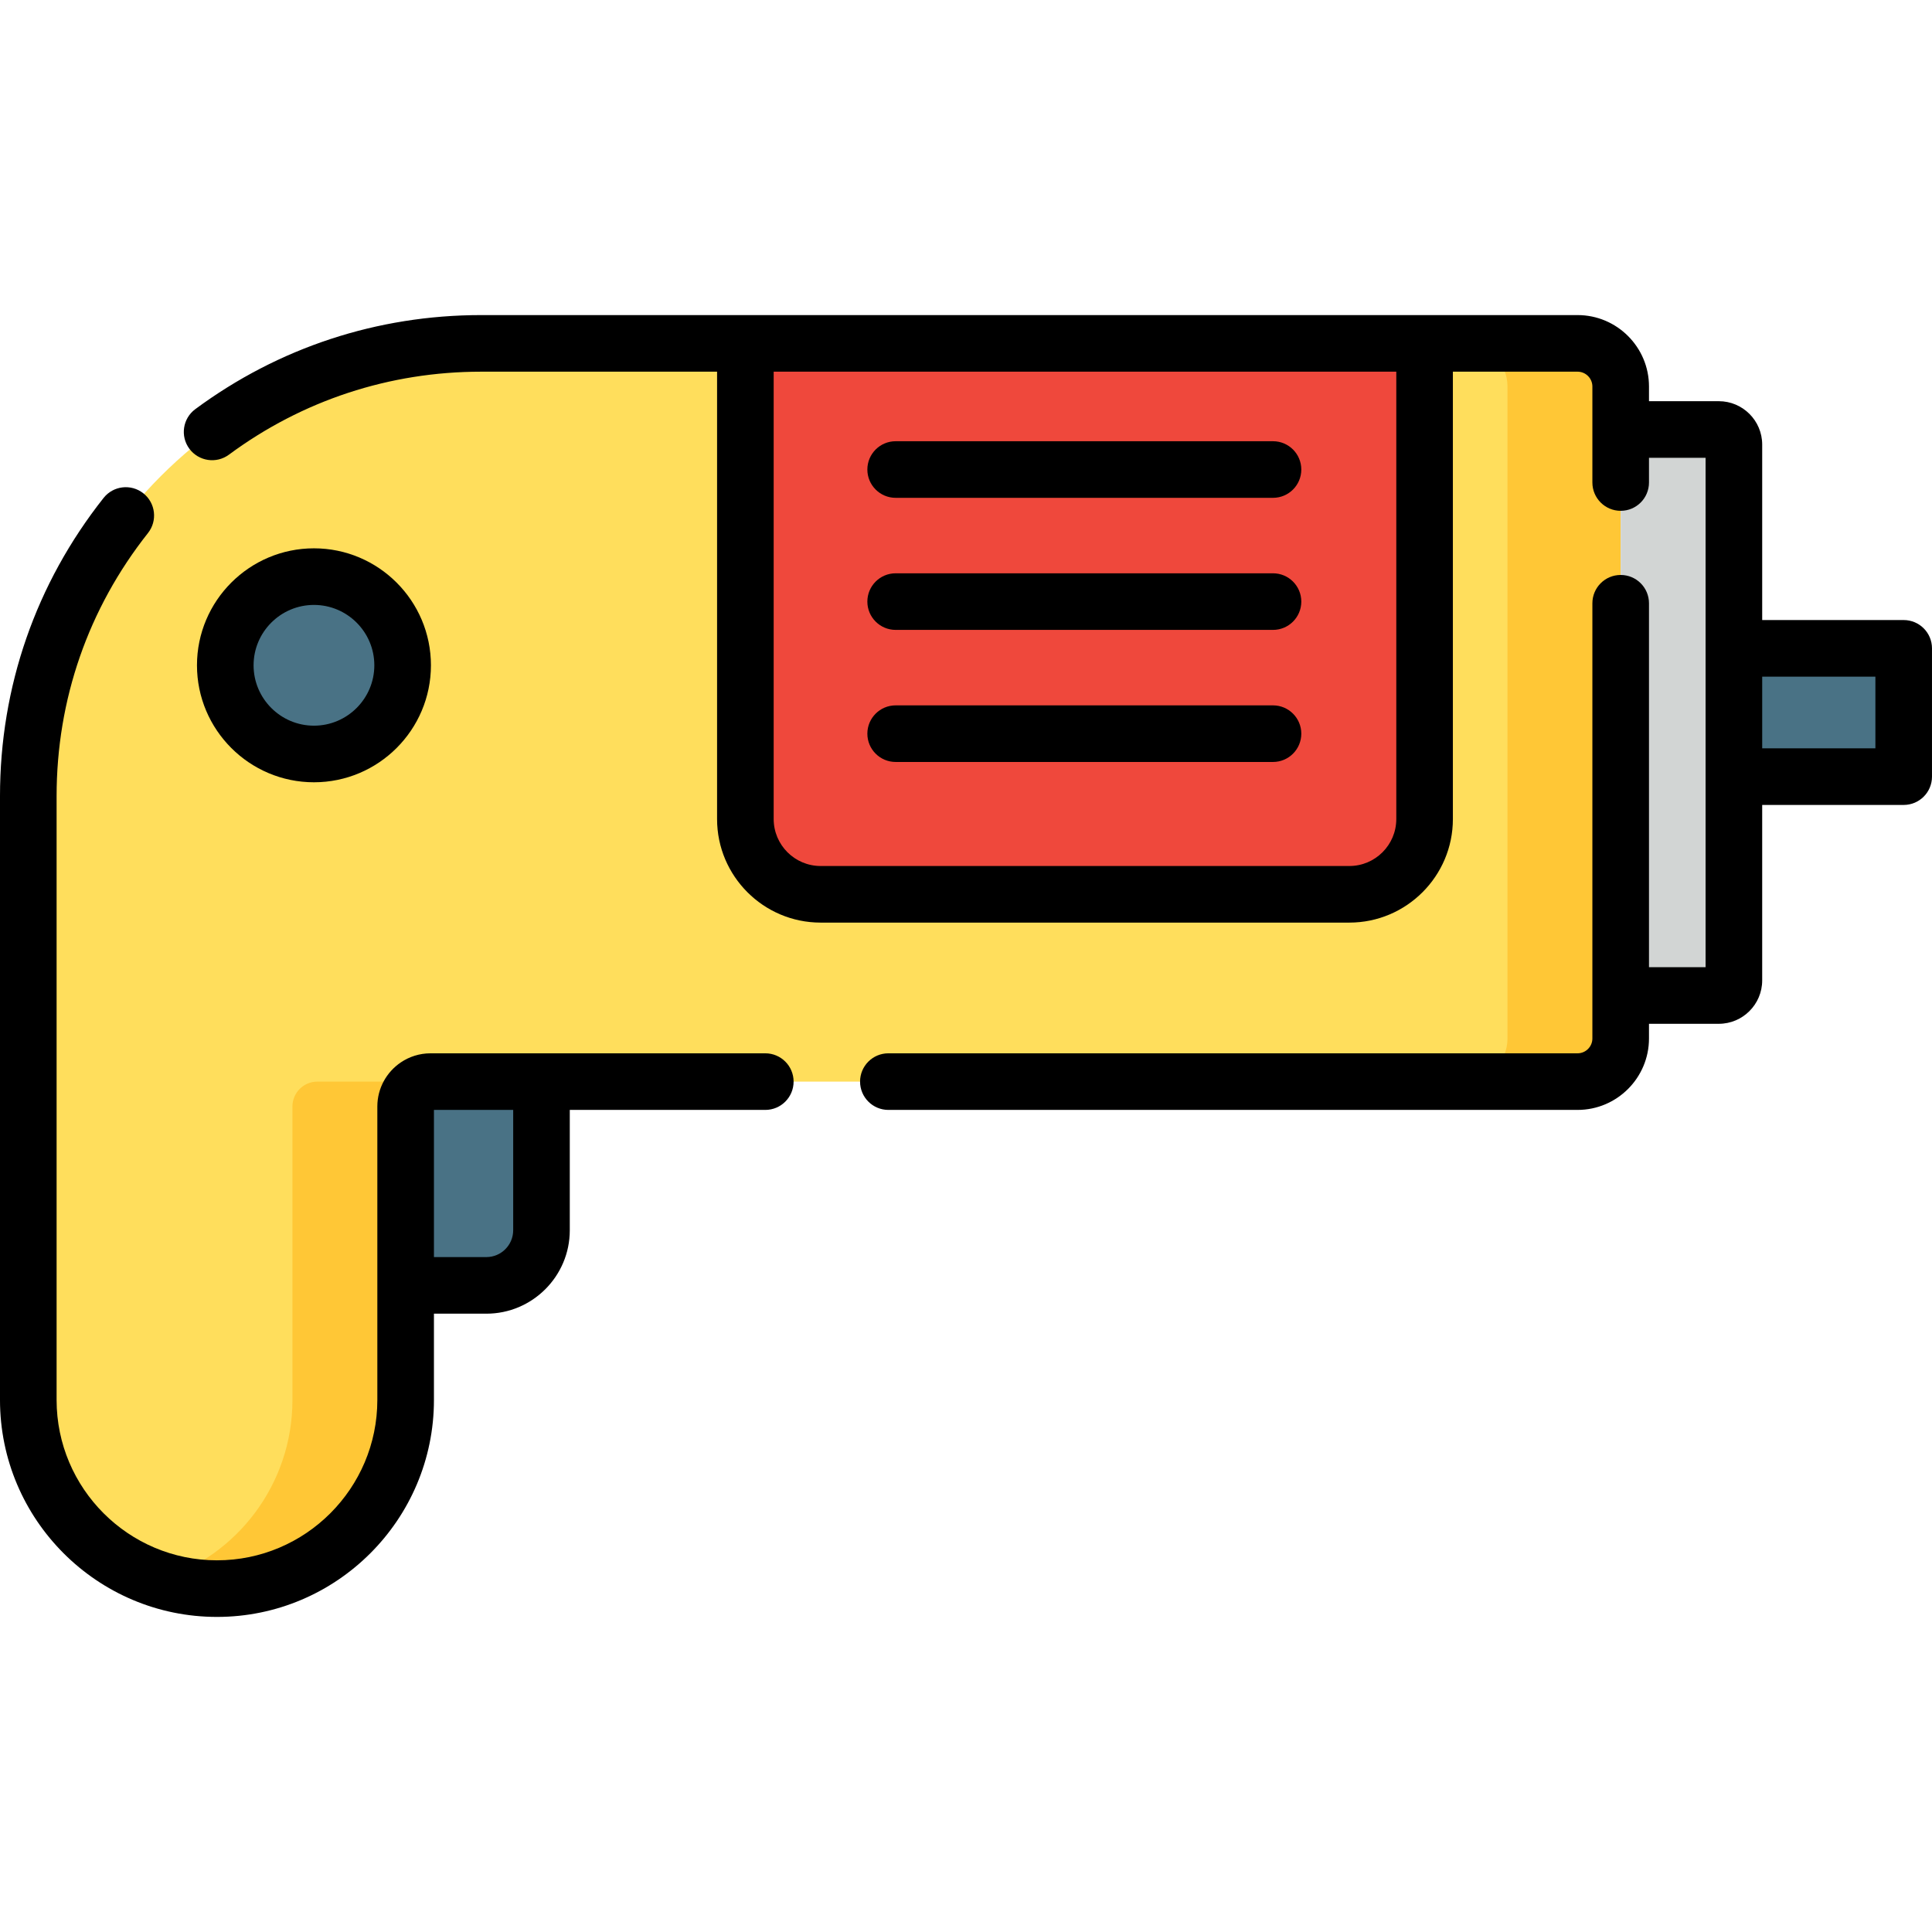 <svg id="Layer_1" enable-background="new 0 0 512 512" height="512" viewBox="0 0 512 512" width="512" xmlns="http://www.w3.org/2000/svg"><g><path d="m429.5 102.432v172.776c0 6.314-5.118 11.432-11.432 11.432h-303.974c-3.642 0-6.594 2.952-6.594 6.594v77.766c0 27.614-22.386 50-50 50-27.614 0-50-22.386-50-50v-160c0-66.274 53.726-120 120-120h290.568c6.314 0 11.432 5.118 11.432 11.432z" fill="#ffde5c"/><g fill="#ffc736"><path d="m77.5 293.234v77.766c0 22.388-14.715 41.336-35 47.708 4.736 1.488 9.773 2.292 15 2.292 27.614 0 50-22.386 50-50v-77.766c0-3.642 2.952-6.594 6.594-6.594h-30c-3.642 0-6.594 2.952-6.594 6.594z"/><path d="m418.068 91h-30c6.314 0 11.432 5.118 11.432 11.432v172.776c0 6.314-5.118 11.432-11.432 11.432h30c6.314 0 11.432-5.118 11.432-11.432v-172.776c0-6.314-5.118-11.432-11.432-11.432z"/></g><path d="m455.5 263.82h-26v-150h26c2.209 0 4 1.791 4 4v142c0 2.209-1.791 4-4 4z" fill="#d2d5d4"/><path d="m459.5 171.82h45v34h-45z" fill="#497285"/><path d="m128.889 340.64h-21.389v-47.406c0-3.642 2.952-6.594 6.594-6.594h29.406v39.389c0 8.069-6.542 14.611-14.611 14.611z" fill="#497285"/><path d="m357.589 237h-140.115c-11.014 0-19.942-8.928-19.942-19.942v-126.058h180v126.058c0 11.014-8.929 19.942-19.943 19.942z" fill="#ef483c"/><circle cx="83.202" cy="176.312" fill="#497285" r="23.5"/><g><path d="m202.813 279.14h-88.72c-2.914 0-5.625.889-7.875 2.41-3.75 2.535-6.219 6.826-6.219 11.683v77.767c0 23.435-19.065 42.5-42.5 42.5s-42.499-19.065-42.499-42.5v-160c0-25.595 8.373-49.71 24.215-69.736 2.57-3.249 2.02-7.965-1.229-10.535-3.249-2.569-7.967-2.02-10.535 1.229-17.959 22.702-27.451 50.035-27.451 79.042v160c0 31.706 25.794 57.5 57.5 57.5s57.5-25.794 57.5-57.5v-22.86h13.889c12.192 0 22.111-9.919 22.111-22.112v-31.888h51.813c4.143 0 7.5-3.358 7.5-7.5s-3.357-7.5-7.5-7.5zm-66.813 46.888c0 3.921-3.19 7.112-7.111 7.112h-13.889v-39h21z"/><path d="m504.5 164.319h-37.5v-46.5c0-6.341-5.159-11.5-11.5-11.5h-18.5v-3.887c0-10.439-8.493-18.932-18.932-18.932h-290.568c-27.504 0-53.697 8.621-75.748 24.931-3.33 2.463-4.033 7.16-1.57 10.49 2.464 3.33 7.159 4.033 10.49 1.57 19.45-14.387 42.558-21.991 66.828-21.991h62.531v118.558c0 15.132 12.311 27.442 27.442 27.442h140.115c15.132 0 27.442-12.311 27.442-27.442v-118.558h33.037c2.168 0 3.932 1.764 3.932 3.932v25.439c0 4.142 3.357 7.5 7.5 7.5s7.5-3.358 7.5-7.5v-6.552h15v135h-15v-96.448c0-4.142-3.357-7.5-7.5-7.5s-7.5 3.358-7.5 7.5v115.336c0 2.168-1.764 3.932-3.932 3.932h-182.64c-4.143 0-7.5 3.358-7.5 7.5s3.357 7.5 7.5 7.5h182.64c10.438 0 18.932-8.493 18.932-18.932v-3.889h18.5c6.341 0 11.5-5.159 11.5-11.5v-46.5h37.5c4.143 0 7.5-3.358 7.5-7.5v-34c.001-4.141-3.356-7.499-7.499-7.499zm-134.469 52.739c0 6.861-5.582 12.442-12.442 12.442h-140.115c-6.86 0-12.442-5.582-12.442-12.442v-118.558h165v118.558zm126.969-18.739h-30v-19h30z"/><path d="m237.359 131.93h100c4.143 0 7.5-3.358 7.5-7.5s-3.357-7.5-7.5-7.5h-100c-4.143 0-7.5 3.358-7.5 7.5s3.358 7.5 7.5 7.5z"/><path d="m237.359 166.93h100c4.143 0 7.5-3.358 7.5-7.5s-3.357-7.5-7.5-7.5h-100c-4.143 0-7.5 3.358-7.5 7.5s3.358 7.5 7.5 7.5z"/><path d="m237.359 201.93h100c4.143 0 7.5-3.358 7.5-7.5s-3.357-7.5-7.5-7.5h-100c-4.143 0-7.5 3.358-7.5 7.5s3.358 7.5 7.5 7.5z"/><path d="m83.202 207.312c17.094 0 31-13.907 31-31s-13.906-31-31-31-31 13.907-31 31 13.906 31 31 31zm0-47c8.822 0 16 7.178 16 16s-7.178 16-16 16-16-7.178-16-16 7.178-16 16-16z"/></g></g></svg>